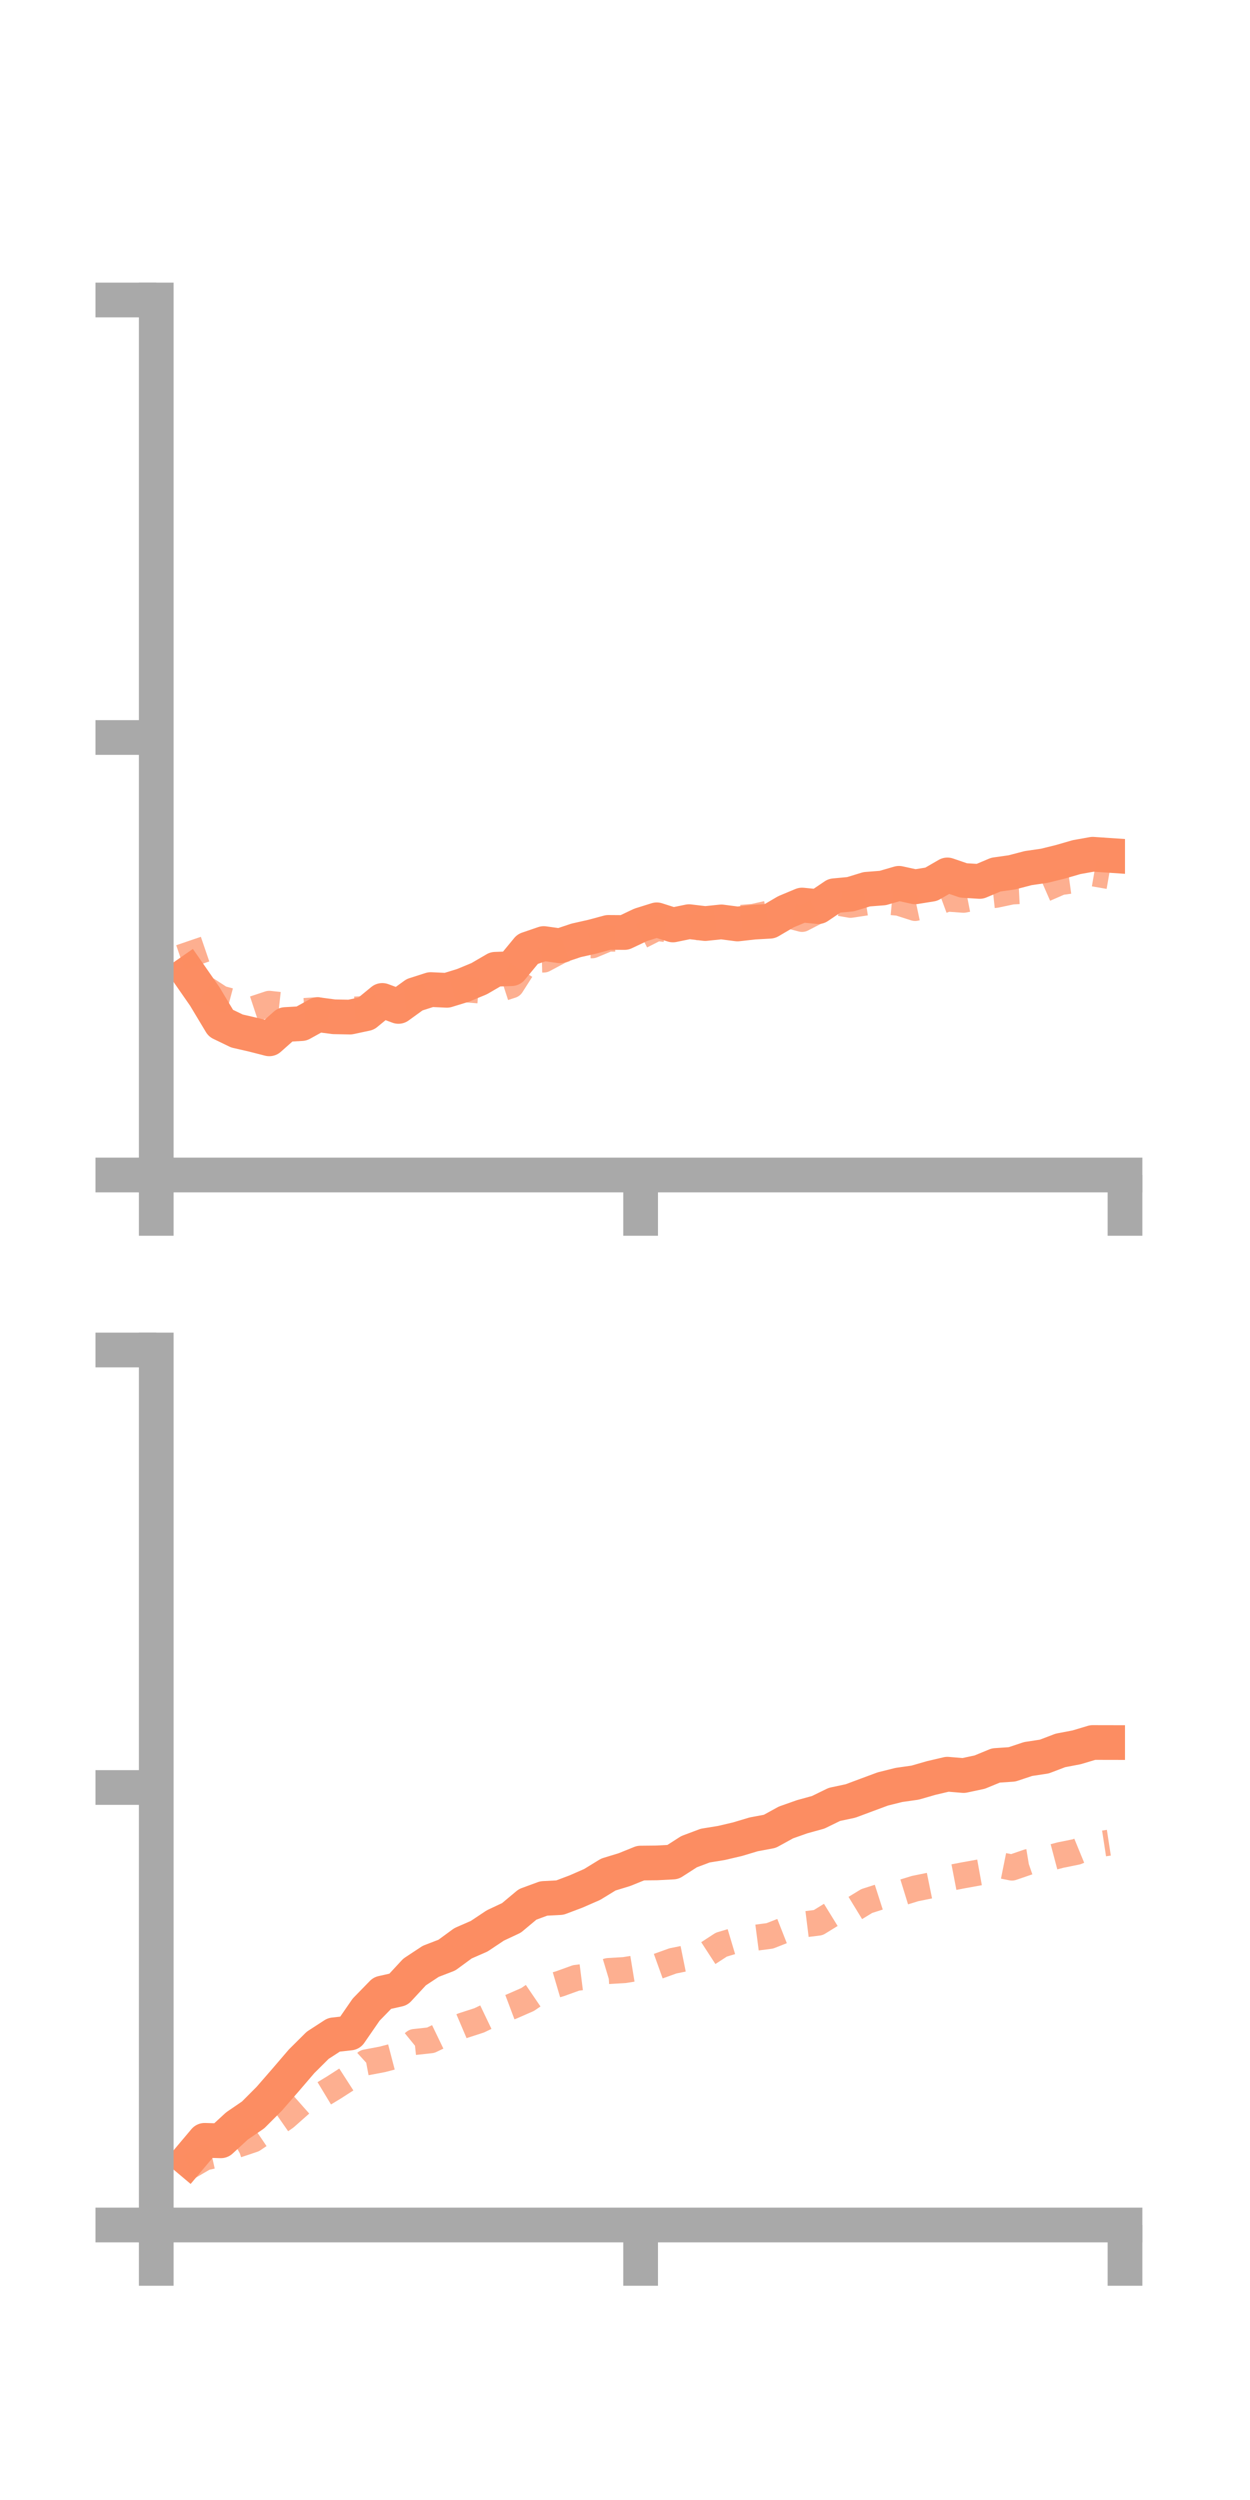 <?xml version="1.0" encoding="utf-8" standalone="no"?>
<!DOCTYPE svg PUBLIC "-//W3C//DTD SVG 1.1//EN"
  "http://www.w3.org/Graphics/SVG/1.1/DTD/svg11.dtd">
<!-- Created with matplotlib (https://matplotlib.org/) -->
<svg height="144pt" version="1.1" viewBox="0 0 72 144" width="72pt" xmlns="http://www.w3.org/2000/svg" xmlns:xlink="http://www.w3.org/1999/xlink">
 <defs>
  <style type="text/css">*{stroke-linecap:butt;stroke-linejoin:round;}</style>
 </defs>
 <g id="figure_1">
  <g id="patch_1">
   <path d="M 0 144 
L 72 144 
L 72 0 
L 0 0 
z
" style="fill:none;"/>
  </g>
  <g id="axes_1">
   <g id="patch_2">
    <path d="M 9 67.68 
L 64.8 67.68 
L 64.8 17.28 
L 9 17.28 
z
" style="fill:none;"/>
   </g>
   <g id="matplotlib.axis_1">
    <g id="xtick_1">
     <g id="line2d_1">
      <defs>
       <path d="M 0 0 
L 0 3.5 
" id="m68a7bb67cf" style="stroke:#a9a9a9;stroke-width:2;"/>
      </defs>
      <g>
       <use style="fill:#a9a9a9;stroke:#a9a9a9;stroke-width:2;" x="9" xlink:href="#m68a7bb67cf" y="67.68"/>
      </g>
     </g>
    </g>
    <g id="xtick_2">
     <g id="line2d_2">
      <g>
       <use style="fill:#a9a9a9;stroke:#a9a9a9;stroke-width:2;" x="36.9" xlink:href="#m68a7bb67cf" y="67.68"/>
      </g>
     </g>
    </g>
    <g id="xtick_3">
     <g id="line2d_3">
      <g>
       <use style="fill:#a9a9a9;stroke:#a9a9a9;stroke-width:2;" x="64.8" xlink:href="#m68a7bb67cf" y="67.68"/>
      </g>
     </g>
    </g>
   </g>
   <g id="matplotlib.axis_2">
    <g id="ytick_1">
     <g id="line2d_4">
      <defs>
       <path d="M 0 0 
L -3.5 0 
" id="m3a7487ce70" style="stroke:#a9a9a9;stroke-width:2;"/>
      </defs>
      <g>
       <use style="fill:#a9a9a9;stroke:#a9a9a9;stroke-width:2;" x="9" xlink:href="#m3a7487ce70" y="67.68"/>
      </g>
     </g>
    </g>
    <g id="ytick_2">
     <g id="line2d_5">
      <g>
       <use style="fill:#a9a9a9;stroke:#a9a9a9;stroke-width:2;" x="9" xlink:href="#m3a7487ce70" y="42.48"/>
      </g>
     </g>
    </g>
    <g id="ytick_3">
     <g id="line2d_6">
      <g>
       <use style="fill:#a9a9a9;stroke:#a9a9a9;stroke-width:2;" x="9" xlink:href="#m3a7487ce70" y="17.28"/>
      </g>
     </g>
    </g>
   </g>
   <g id="line2d_7">
    <path clip-path="url(#pe6ff4dc52b)" d="M 10.86 56.05 
L 11.79 57.388 
L 12.72 58.937 
L 13.65 59.386 
L 14.58 59.6 
L 15.51 59.838 
L 16.44 59.013 
L 17.37 58.96 
L 18.3 58.444 
L 19.23 58.567 
L 20.16 58.585 
L 21.09 58.387 
L 22.02 57.625 
L 22.95 57.97 
L 23.88 57.297 
L 24.81 56.999 
L 25.74 57.043 
L 26.67 56.757 
L 27.6 56.372 
L 28.53 55.83 
L 29.46 55.796 
L 30.39 54.667 
L 31.32 54.348 
L 32.25 54.478 
L 33.18 54.166 
L 34.11 53.956 
L 35.04 53.706 
L 35.97 53.713 
L 36.9 53.272 
L 37.83 52.981 
L 38.76 53.278 
L 39.69 53.087 
L 40.62 53.198 
L 41.55 53.101 
L 42.48 53.222 
L 43.41 53.117 
L 44.34 53.064 
L 45.27 52.518 
L 46.2 52.13 
L 47.13 52.222 
L 48.06 51.594 
L 48.99 51.507 
L 49.92 51.222 
L 50.85 51.149 
L 51.78 50.879 
L 52.71 51.082 
L 53.64 50.933 
L 54.57 50.395 
L 55.5 50.714 
L 56.43 50.771 
L 57.36 50.379 
L 58.29 50.247 
L 59.22 50.004 
L 60.15 49.869 
L 61.08 49.64 
L 62.01 49.37 
L 62.94 49.204 
L 63.87 49.267 
" style="fill:none;stroke:#fc8d62;stroke-linecap:square;stroke-width:2;"/>
   </g>
   <g id="line2d_8">
    <path clip-path="url(#pe6ff4dc52b)" d="M 10.86 54.203 
L 11.79 56.921 
L 12.72 57.522 
L 13.65 57.77 
L 14.58 58.129 
L 15.51 57.821 
L 16.44 57.924 
L 17.37 58.246 
L 18.3 58.186 
L 19.23 58.477 
L 20.16 58.165 
L 21.09 58.121 
L 22.02 57.643 
L 22.95 57.667 
L 23.88 57.583 
L 24.81 56.974 
L 25.74 57.229 
L 26.67 56.974 
L 27.6 57.047 
L 28.53 57.052 
L 29.46 56.75 
L 30.39 55.292 
L 31.32 55.269 
L 32.25 54.772 
L 33.18 54.434 
L 34.11 54.448 
L 35.04 54.059 
L 35.97 54.075 
L 36.9 53.921 
L 37.83 53.449 
L 38.76 53.566 
L 39.69 53.549 
L 40.62 53.099 
L 41.55 52.973 
L 42.48 52.889 
L 43.41 52.811 
L 44.34 52.601 
L 45.27 52.685 
L 46.2 52.929 
L 47.13 52.448 
L 48.06 51.956 
L 48.99 52.118 
L 49.92 51.978 
L 50.85 51.915 
L 51.78 52 
L 52.71 52.299 
L 53.64 52.102 
L 54.57 51.759 
L 55.5 51.826 
L 56.43 51.644 
L 57.36 51.543 
L 58.29 51.347 
L 59.22 51.3 
L 60.15 51.213 
L 61.08 50.807 
L 62.01 50.679 
L 62.94 50.3 
L 63.87 50.462 
" style="fill:none;stroke:#fc8d62;stroke-dasharray:1.5,1.5;stroke-dashoffset:0;stroke-opacity:0.7;stroke-width:1.5;"/>
   </g>
   <g id="patch_3">
    <path d="M 9 67.68 
L 9 17.28 
" style="fill:none;stroke:#a9a9a9;stroke-linecap:square;stroke-linejoin:miter;stroke-width:2;"/>
   </g>
   <g id="patch_4">
    <path d="M 64.8 67.68 
L 64.8 17.28 
" style="fill:none;"/>
   </g>
   <g id="patch_5">
    <path d="M 9 67.68 
L 64.8 67.68 
" style="fill:none;stroke:#a9a9a9;stroke-linecap:square;stroke-linejoin:miter;stroke-width:2;"/>
   </g>
   <g id="patch_6">
    <path d="M 9 17.28 
L 64.8 17.28 
" style="fill:none;"/>
   </g>
  </g>
  <g id="axes_2">
   <g id="patch_7">
    <path d="M 9 128.16 
L 64.8 128.16 
L 64.8 77.76 
L 9 77.76 
z
" style="fill:none;"/>
   </g>
   <g id="matplotlib.axis_3">
    <g id="xtick_4">
     <g id="line2d_9">
      <g>
       <use style="fill:#a9a9a9;stroke:#a9a9a9;stroke-width:2;" x="9" xlink:href="#m68a7bb67cf" y="128.16"/>
      </g>
     </g>
    </g>
    <g id="xtick_5">
     <g id="line2d_10">
      <g>
       <use style="fill:#a9a9a9;stroke:#a9a9a9;stroke-width:2;" x="36.9" xlink:href="#m68a7bb67cf" y="128.16"/>
      </g>
     </g>
    </g>
    <g id="xtick_6">
     <g id="line2d_11">
      <g>
       <use style="fill:#a9a9a9;stroke:#a9a9a9;stroke-width:2;" x="64.8" xlink:href="#m68a7bb67cf" y="128.16"/>
      </g>
     </g>
    </g>
   </g>
   <g id="matplotlib.axis_4">
    <g id="ytick_4">
     <g id="line2d_12">
      <g>
       <use style="fill:#a9a9a9;stroke:#a9a9a9;stroke-width:2;" x="9" xlink:href="#m3a7487ce70" y="128.16"/>
      </g>
     </g>
    </g>
    <g id="ytick_5">
     <g id="line2d_13">
      <g>
       <use style="fill:#a9a9a9;stroke:#a9a9a9;stroke-width:2;" x="9" xlink:href="#m3a7487ce70" y="102.96"/>
      </g>
     </g>
    </g>
    <g id="ytick_6">
     <g id="line2d_14">
      <g>
       <use style="fill:#a9a9a9;stroke:#a9a9a9;stroke-width:2;" x="9" xlink:href="#m3a7487ce70" y="77.76"/>
      </g>
     </g>
    </g>
   </g>
   <g id="line2d_15">
    <path clip-path="url(#pc4e09fe413)" d="M 10.86 124.387 
L 11.79 123.283 
L 12.72 123.311 
L 13.65 122.455 
L 14.58 121.819 
L 15.51 120.887 
L 16.44 119.818 
L 17.37 118.733 
L 18.3 117.808 
L 19.23 117.205 
L 20.16 117.102 
L 21.09 115.755 
L 22.02 114.8 
L 22.95 114.591 
L 23.88 113.587 
L 24.81 112.973 
L 25.74 112.614 
L 26.67 111.933 
L 27.6 111.527 
L 28.53 110.907 
L 29.46 110.47 
L 30.39 109.693 
L 31.32 109.351 
L 32.25 109.302 
L 33.18 108.951 
L 34.11 108.544 
L 35.04 107.974 
L 35.97 107.689 
L 36.9 107.313 
L 37.83 107.303 
L 38.76 107.254 
L 39.69 106.657 
L 40.62 106.307 
L 41.55 106.156 
L 42.48 105.938 
L 43.41 105.659 
L 44.34 105.485 
L 45.27 104.974 
L 46.2 104.645 
L 47.13 104.388 
L 48.06 103.934 
L 48.99 103.736 
L 49.92 103.389 
L 50.85 103.044 
L 51.78 102.812 
L 52.71 102.68 
L 53.64 102.412 
L 54.57 102.194 
L 55.5 102.272 
L 56.43 102.074 
L 57.36 101.691 
L 58.29 101.628 
L 59.22 101.319 
L 60.15 101.178 
L 61.08 100.824 
L 62.01 100.647 
L 62.94 100.368 
L 63.87 100.37 
" style="fill:none;stroke:#fc8d62;stroke-linecap:square;stroke-width:2;"/>
   </g>
   <g id="line2d_16">
    <path clip-path="url(#pc4e09fe413)" d="M 10.86 124.811 
L 11.79 124.271 
L 12.72 124.063 
L 13.65 123.545 
L 14.58 123.233 
L 15.51 122.602 
L 16.44 121.955 
L 17.37 121.132 
L 18.3 120.803 
L 19.23 120.241 
L 20.16 119.642 
L 21.09 118.795 
L 22.02 118.62 
L 22.95 118.377 
L 23.88 117.619 
L 24.81 117.518 
L 25.74 117.07 
L 26.67 116.674 
L 27.6 116.373 
L 28.53 115.928 
L 29.46 115.578 
L 30.39 115.171 
L 31.32 114.538 
L 32.25 114.264 
L 33.18 113.928 
L 34.11 113.811 
L 35.04 113.532 
L 35.97 113.477 
L 36.9 113.325 
L 37.83 113.281 
L 38.76 112.947 
L 39.69 112.759 
L 40.62 112.615 
L 41.55 112.011 
L 42.48 111.733 
L 43.41 111.628 
L 44.34 111.507 
L 45.27 111.142 
L 46.2 110.859 
L 47.13 110.744 
L 48.06 110.171 
L 48.99 110.069 
L 49.92 109.501 
L 50.85 109.202 
L 51.78 109.068 
L 52.71 108.781 
L 53.64 108.592 
L 54.57 108.195 
L 55.5 108.016 
L 56.43 107.848 
L 57.36 107.385 
L 58.29 107.572 
L 59.22 107.253 
L 60.15 107.099 
L 61.08 106.853 
L 62.01 106.665 
L 62.94 106.283 
L 63.87 106.14 
" style="fill:none;stroke:#fc8d62;stroke-dasharray:1.5,1.5;stroke-dashoffset:0;stroke-opacity:0.7;stroke-width:1.5;"/>
   </g>
   <g id="patch_8">
    <path d="M 9 128.16 
L 9 77.76 
" style="fill:none;stroke:#a9a9a9;stroke-linecap:square;stroke-linejoin:miter;stroke-width:2;"/>
   </g>
   <g id="patch_9">
    <path d="M 64.8 128.16 
L 64.8 77.76 
" style="fill:none;"/>
   </g>
   <g id="patch_10">
    <path d="M 9 128.16 
L 64.8 128.16 
" style="fill:none;stroke:#a9a9a9;stroke-linecap:square;stroke-linejoin:miter;stroke-width:2;"/>
   </g>
   <g id="patch_11">
    <path d="M 9 77.76 
L 64.8 77.76 
" style="fill:none;"/>
   </g>
  </g>
 </g>
 <defs>
  <clipPath id="pe6ff4dc52b">
   <rect height="50.4" width="55.8" x="9" y="17.28"/>
  </clipPath>
  <clipPath id="pc4e09fe413">
   <rect height="50.4" width="55.8" x="9" y="77.76"/>
  </clipPath>
 </defs>
</svg>

